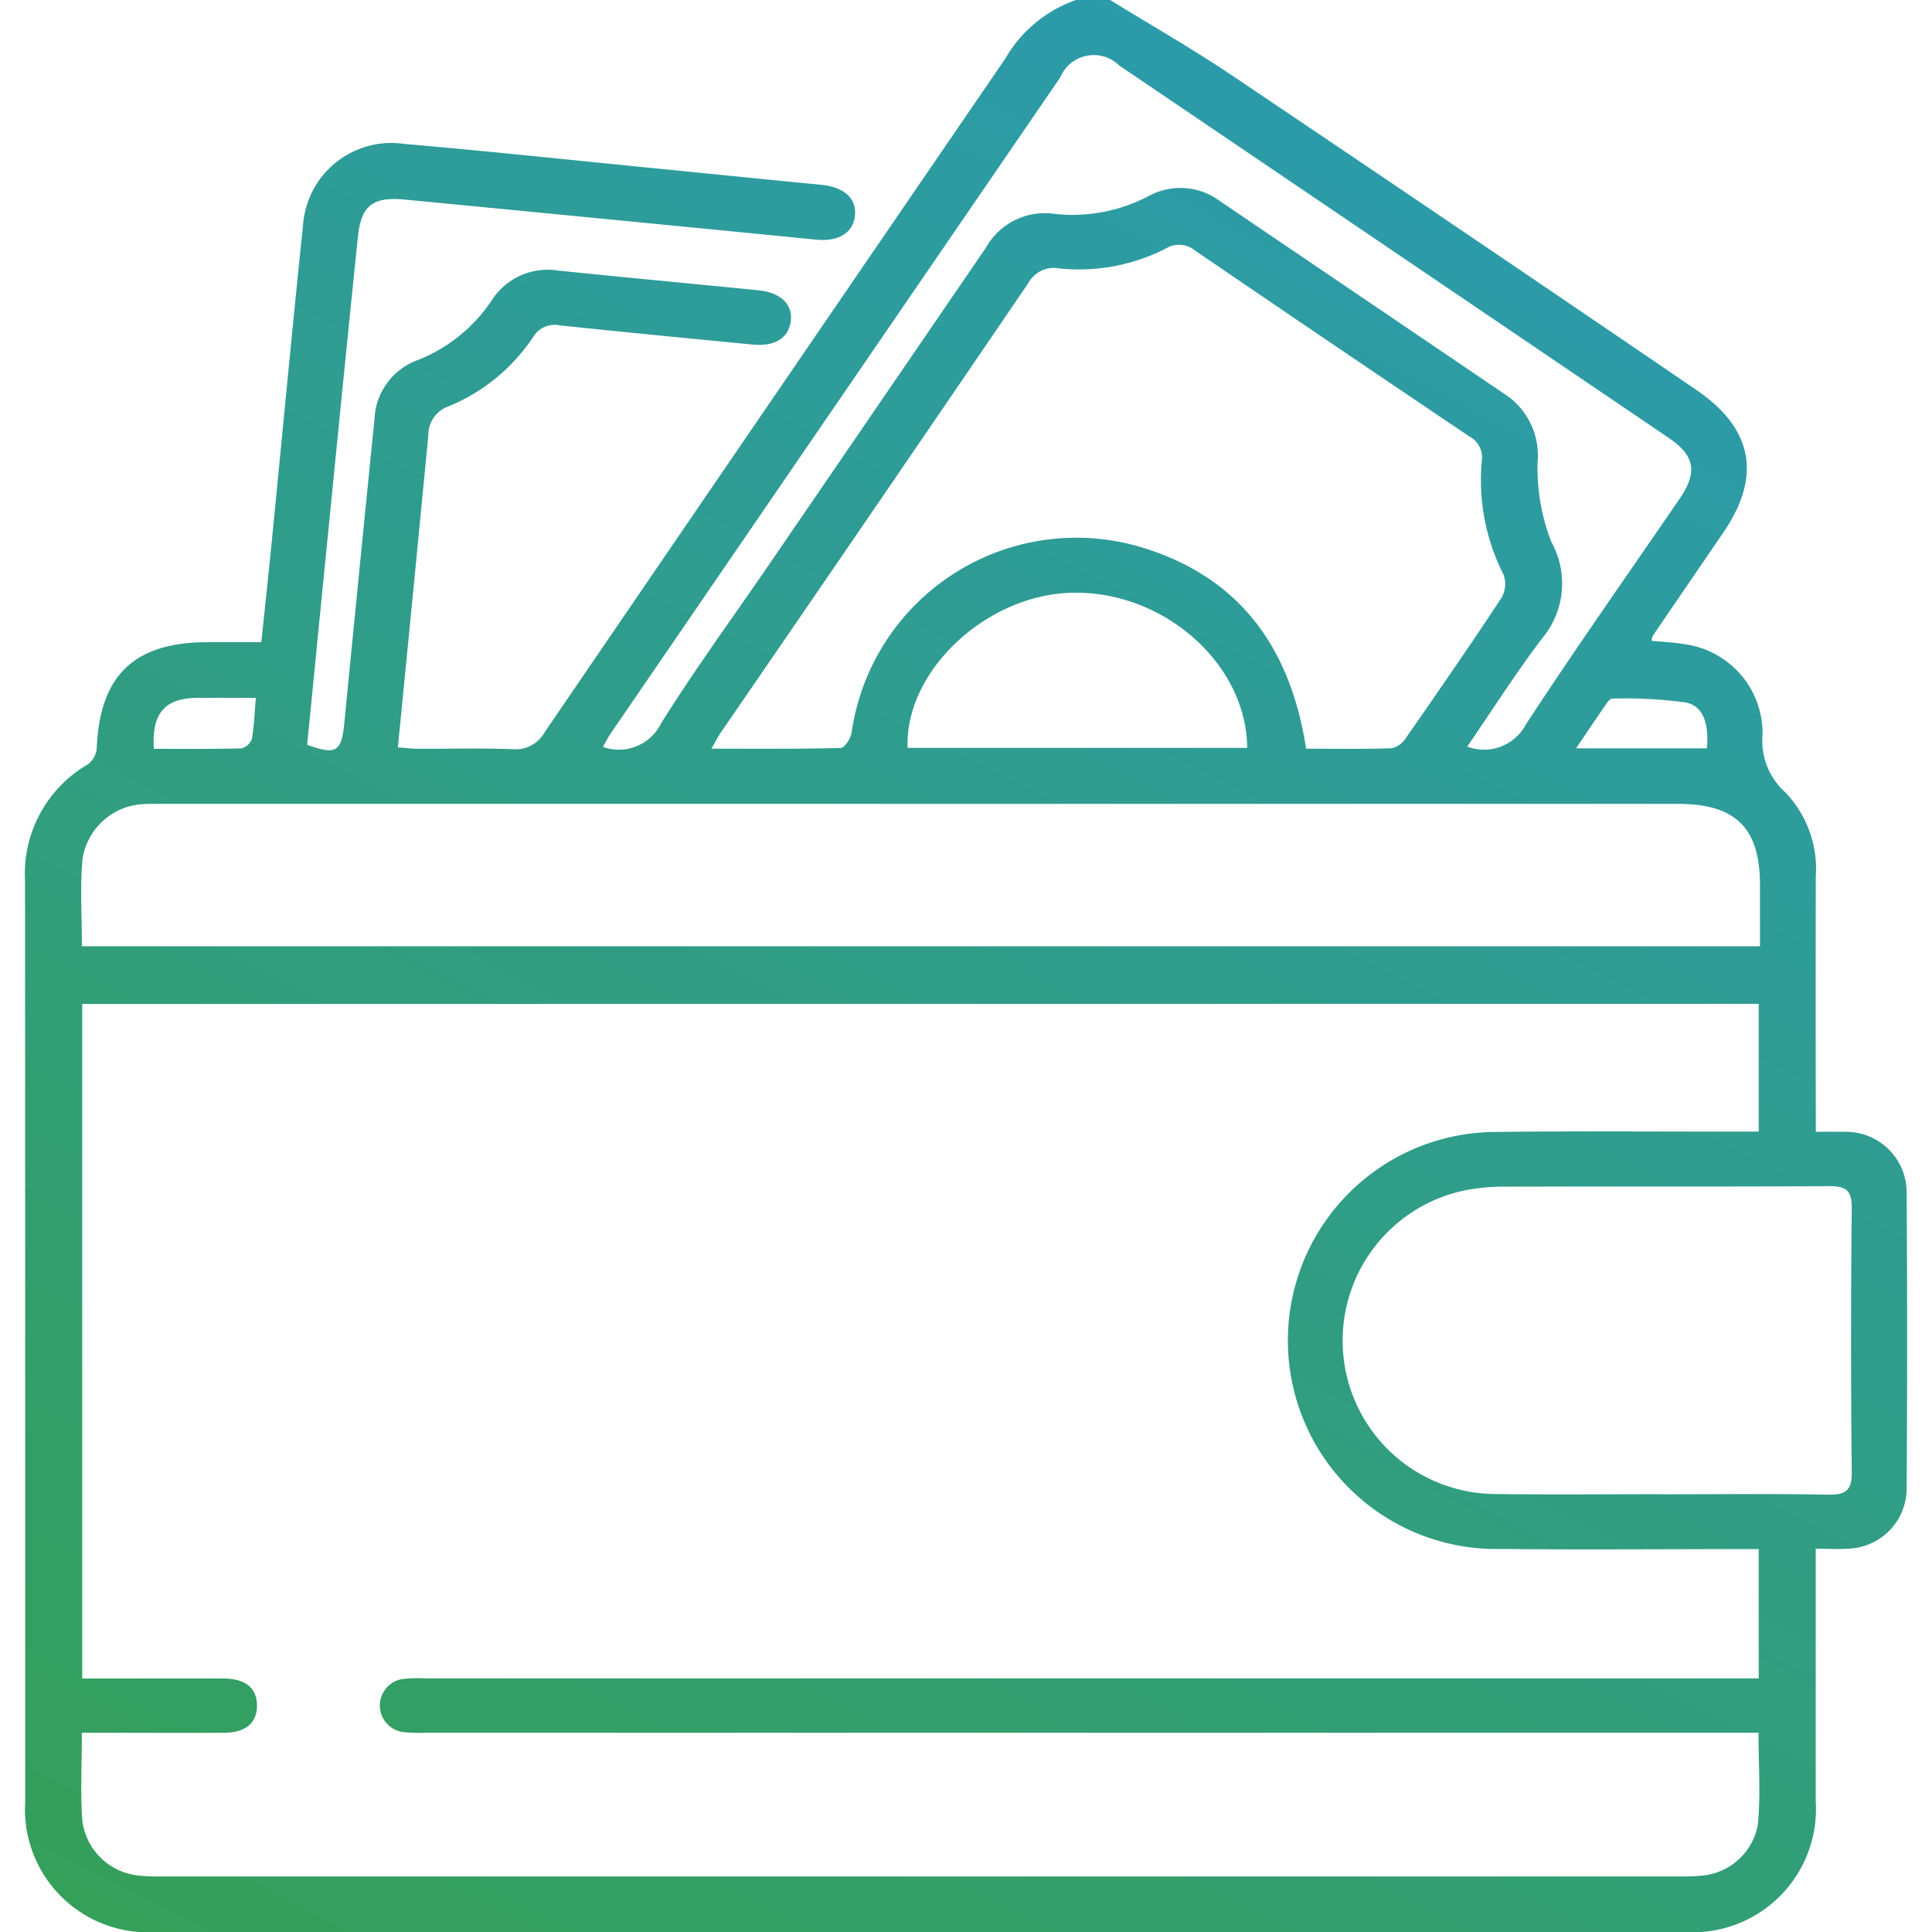 <svg xmlns="http://www.w3.org/2000/svg" xmlns:xlink="http://www.w3.org/1999/xlink" width="60" height="60"  viewBox="0 0 75.98 77.997">
  <defs>
    <linearGradient id="linear-gradient" y1="0.987" x2="1" y2="0.013" gradientUnits="objectBoundingBox">
      <stop offset="0" stop-color="#35a052"/>
      <stop offset="1" stop-color="#2899d2"/>
    </linearGradient>
  </defs>
  <path id="Op_component_1" data-name="Op component 1" d="M3485.791,1861c1.62,1,3.274,1.941,4.851,3q9.413,6.331,18.785,12.721c2.316,1.571,2.682,3.491,1.112,5.785q-1.419,2.075-2.838,4.154a.873.873,0,0,0-.055.208c.448.045.892.063,1.326.137a3.634,3.634,0,0,1,3.157,3.641,2.791,2.791,0,0,0,.9,2.324,4.453,4.453,0,0,1,1.248,3.41q-.01,4.683,0,9.367v.945c.415,0,.787-.009,1.157,0a2.448,2.448,0,0,1,2.511,2.442q.039,5.977,0,11.957a2.432,2.432,0,0,1-2.287,2.424c-.427.041-.861.007-1.384.007v.894q0,4.646,0,9.291a4.975,4.975,0,0,1-5.321,5.288q-30.817,0-61.636,0a4.965,4.965,0,0,1-5.327-5.277q0-18.581-.008-37.164a5.11,5.11,0,0,1,2.554-4.708.921.921,0,0,0,.342-.658c.124-2.93,1.513-4.262,4.483-4.264h2.161c.141-1.364.284-2.688.416-4.015.421-4.267.82-8.536,1.266-12.8a3.574,3.574,0,0,1,4.091-3.3c3.278.282,6.55.632,9.824.956,2.335.23,4.669.468,7,.694.908.088,1.417.524,1.37,1.206-.05.726-.66,1.1-1.578,1.008q-8.3-.818-16.6-1.617c-1.286-.123-1.759.244-1.889,1.492-.457,4.416-.892,8.835-1.332,13.253-.243,2.423-.478,4.847-.719,7.265,1.163.427,1.388.286,1.5-.868q.6-6.137,1.218-12.271a2.654,2.654,0,0,1,1.737-2.388,6.4,6.4,0,0,0,2.987-2.4,2.686,2.686,0,0,1,2.7-1.216c2.69.277,5.382.527,8.072.794.9.088,1.4.569,1.31,1.25s-.633,1.031-1.558.941c-2.59-.252-5.179-.5-7.765-.773a1.013,1.013,0,0,0-1.086.483,7.515,7.515,0,0,1-3.376,2.773,1.223,1.223,0,0,0-.846,1.18c-.4,4.167-.81,8.332-1.23,12.6.277.021.541.055.8.056,1.276.005,2.553-.03,3.828.016a1.34,1.34,0,0,0,1.3-.687q9.286-13.6,18.592-27.186a5.306,5.306,0,0,1,2.853-2.37Zm-41.5,40.531v27.232h.8c1.633,0,3.267-.006,4.9,0,.891,0,1.353.387,1.355,1.09s-.453,1.1-1.343,1.1c-1.634.01-3.267,0-4.9,0h-.827c0,1.262-.063,2.405.018,3.539a2.552,2.552,0,0,0,2.2,2.217,7.278,7.278,0,0,0,.993.044q30.629,0,61.258,0a8.372,8.372,0,0,0,.918-.032,2.512,2.512,0,0,0,2.273-2.053c.121-1.2.028-2.417.028-3.716H3458.2a6.506,6.506,0,0,1-.994-.032,1.083,1.083,0,0,1-.01-2.133,5.327,5.327,0,0,1,.917-.031h53.86v-5.218h-.939c-3.14,0-6.28.028-9.418-.006a8.419,8.419,0,1,1-.465-16.832c3.267-.044,6.534-.014,9.8-.017h1.022v-5.158Zm-.009-2.33h67.742c0-.853,0-1.661,0-2.469,0-2.308-.981-3.279-3.305-3.279h-61.186c-.255,0-.512-.011-.766.008a2.617,2.617,0,0,0-2.465,2.22C3444.2,1896.833,3444.278,1898,3444.278,1899.2Zm49.417-7.976c1.166,0,2.311.02,3.453-.019a.92.92,0,0,0,.573-.407c1.305-1.877,2.608-3.76,3.866-5.669a1.125,1.125,0,0,0,.077-.941,8.4,8.4,0,0,1-.875-4.575.962.962,0,0,0-.51-1q-5.546-3.733-11.066-7.5a1.017,1.017,0,0,0-1.184-.079,7.685,7.685,0,0,1-4.3.8,1.177,1.177,0,0,0-1.252.6q-6.182,9.075-12.4,18.124c-.124.179-.222.376-.39.665,1.812,0,3.516.016,5.219-.029.158,0,.409-.389.442-.622a9.166,9.166,0,0,1,11.459-7.549C3490.871,1884.157,3493.052,1886.994,3493.7,1891.224Zm14.336,30.1v0c2.244,0,4.488-.026,6.731.015.711.013.971-.16.963-.916q-.057-5.327,0-10.653c.007-.725-.242-.889-.922-.885-4.334.025-8.67.007-13,.02a8.061,8.061,0,0,0-1.747.16,6.194,6.194,0,0,0,1.324,12.248C3503.594,1921.344,3505.813,1921.321,3508.031,1921.321Zm-7.823-30.184a1.908,1.908,0,0,0,2.356-.887c2.014-3.083,4.141-6.094,6.222-9.136.72-1.054.6-1.726-.44-2.433q-11.093-7.525-22.192-15.04a1.465,1.465,0,0,0-2.382.478q-9.073,13.234-18.141,26.473c-.117.171-.209.359-.323.556a1.9,1.9,0,0,0,2.35-.953c1.319-2.11,2.788-4.126,4.2-6.179q4.456-6.509,8.912-13.021a2.724,2.724,0,0,1,2.7-1.375,6.6,6.6,0,0,0,3.852-.7,2.67,2.67,0,0,1,2.89.189q5.786,3.923,11.571,7.843a2.954,2.954,0,0,1,1.26,2.679,8.215,8.215,0,0,0,.552,3.24,3.446,3.446,0,0,1-.364,3.889C3502.177,1888.156,3501.239,1889.631,3500.208,1891.137Zm-8.889.051c-.031-3.426-3.406-6.366-7.109-6.262-3.456.1-6.722,3.177-6.6,6.262Zm18.557.018c.09-1.011-.15-1.718-.866-1.855a18.685,18.685,0,0,0-2.945-.154c-.075,0-.171.1-.225.181-.4.571-.785,1.149-1.245,1.827Zm-62.692.019c1.205,0,2.368.014,3.529-.018a.6.6,0,0,0,.423-.383c.093-.514.108-1.043.161-1.654-.825,0-1.607-.008-2.388,0C3447.635,1889.186,3447.087,1889.8,3447.183,1891.224Z" transform="translate(-3441.98 -1860.999)" fill="url(#linear-gradient)"/>
</svg>
